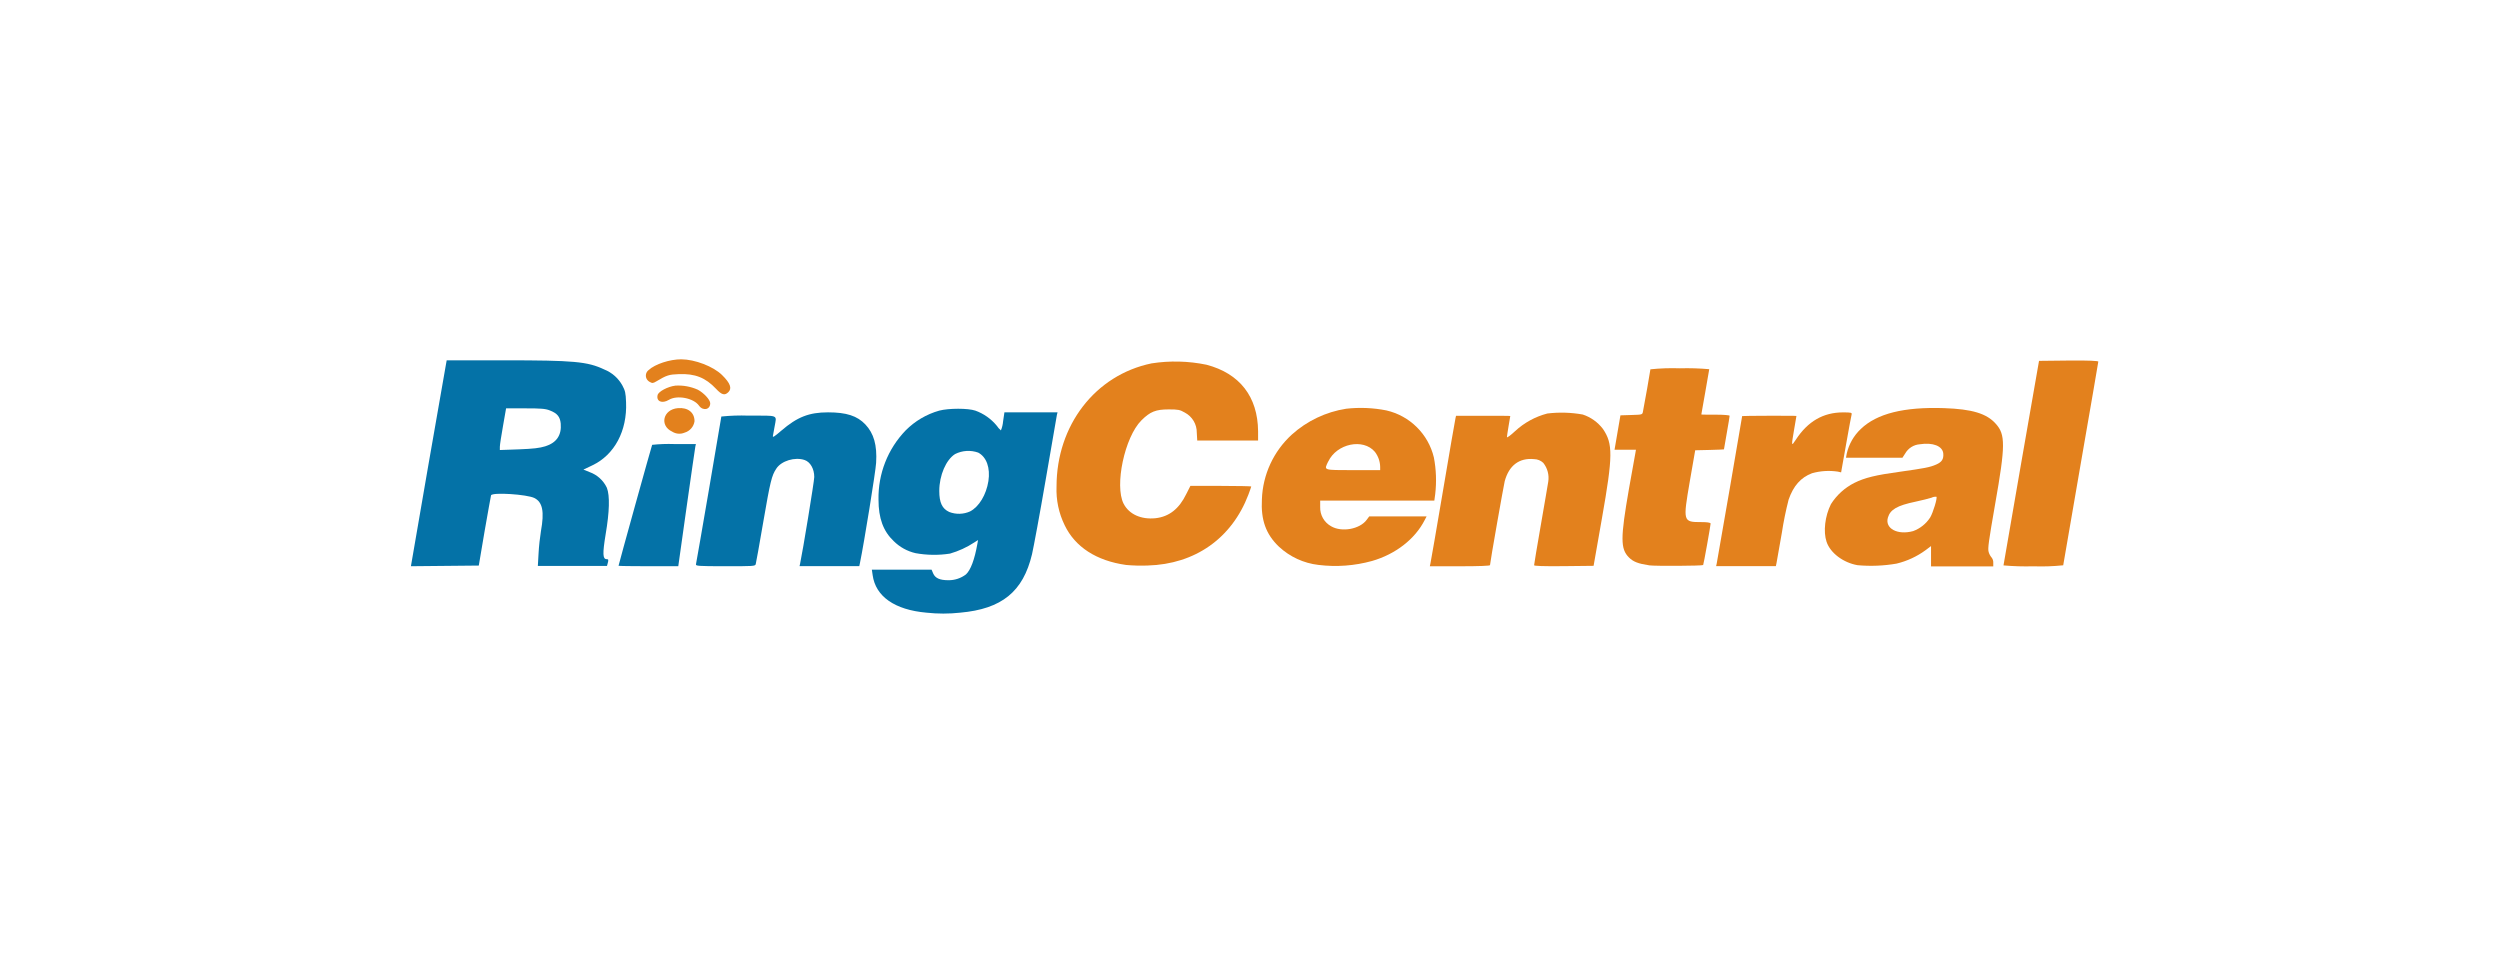 <svg width="280" height="108" viewBox="0 0 280 108" fill="none" xmlns="http://www.w3.org/2000/svg">
<path d="M75.926 45.712C74.253 45.85 73.835 47.677 75.29 48.346C75.704 48.608 76.22 48.65 76.67 48.458C77.261 48.288 77.698 47.788 77.787 47.179C77.79 46.196 77.042 45.615 75.926 45.712Z" fill="#E3811D"/>
<path d="M78.29 45.435C78.734 46.054 79.545 45.891 79.545 45.168C79.545 44.774 78.821 44.001 78.152 43.646C77.365 43.294 76.504 43.138 75.644 43.19C74.77 43.303 73.754 43.85 73.653 44.243C73.478 44.954 74.147 45.243 74.908 44.787C75.819 44.218 77.684 44.574 78.29 45.435Z" fill="#E3811D"/>
<path d="M72.749 42.764C73.067 42.939 73.13 42.939 73.511 42.713C74.652 42.028 74.928 41.94 76.019 41.903C77.842 41.827 79.021 42.295 80.2 43.55C80.835 44.235 81.174 44.323 81.579 43.917C81.985 43.512 81.835 42.943 80.856 41.99C79.878 41.037 77.842 40.255 76.307 40.242C75.015 40.242 73.381 40.773 72.645 41.446C72.3 41.71 72.234 42.203 72.497 42.548C72.565 42.637 72.651 42.71 72.749 42.764Z" fill="#E3811D"/>
<path d="M190.549 58.475C188.484 58.475 188.484 58.438 189.257 53.914L189.863 50.431L191.473 50.394C192.359 50.369 193.083 50.344 193.083 50.331C193.083 50.319 193.221 49.495 193.401 48.496C193.581 47.496 193.718 46.635 193.718 46.568C193.718 46.501 193.07 46.443 192.134 46.443C191.26 46.443 190.549 46.443 190.549 46.417C190.549 46.392 190.75 45.276 190.992 43.909C191.235 42.542 191.435 41.4 191.435 41.35C190.34 41.253 189.24 41.219 188.141 41.25C187.041 41.212 185.94 41.249 184.846 41.363C184.846 41.476 184.148 45.443 184.01 46.1C183.947 46.443 183.934 46.443 182.718 46.48L181.489 46.518L181.158 48.445L180.828 50.373H183.224L183.165 50.728C183.128 50.916 182.797 52.731 182.442 54.759C181.481 60.282 181.481 61.474 182.442 62.435C182.923 62.915 183.466 63.133 184.738 63.321C185.356 63.409 190.666 63.384 190.754 63.283C190.804 63.246 191.59 58.835 191.59 58.634C191.561 58.526 191.193 58.475 190.549 58.475Z" fill="#E3811D"/>
<path d="M217.736 45.711C213.236 45.561 210.21 46.318 208.412 48.044C207.629 48.782 207.082 49.735 206.84 50.783L206.752 51.264H213.074L213.379 50.795C213.717 50.199 214.33 49.81 215.014 49.758C216.485 49.528 217.573 49.959 217.648 50.795C217.698 51.414 217.497 51.745 216.862 52.025C216.139 52.342 215.57 52.443 212.793 52.836C210.097 53.203 208.868 53.496 207.676 54.09C206.609 54.63 205.707 55.45 205.067 56.461C204.394 57.79 204.193 59.55 204.574 60.679C204.992 61.933 206.451 63.025 208.044 63.301C209.502 63.434 210.971 63.375 212.413 63.125C213.588 62.843 214.695 62.33 215.67 61.616L216.276 61.16V63.438H223.246V63.02C223.255 62.81 223.188 62.604 223.058 62.44C222.905 62.26 222.792 62.049 222.728 61.821C222.615 61.427 222.728 60.642 223.451 56.486C224.618 49.871 224.618 48.667 223.527 47.463C222.51 46.309 220.85 45.816 217.736 45.711ZM216.176 57.962C215.723 58.661 215.056 59.196 214.273 59.483C212.526 59.964 211.079 59.191 211.447 57.962C211.715 57.062 212.484 56.619 214.537 56.189C215.247 56.038 216.059 55.833 216.323 55.745C216.494 55.66 216.686 55.62 216.878 55.633C217.012 55.745 216.506 57.418 216.176 57.965V57.962H216.176Z" fill="#E3811D"/>
<path d="M231.716 40.38L228.371 40.417L226.381 51.819C225.29 58.091 224.391 63.275 224.391 63.325C225.503 63.423 226.62 63.457 227.736 63.426C228.852 63.466 229.969 63.428 231.08 63.313C231.08 63.25 231.967 58.12 233.046 51.911C234.124 45.702 235.011 40.572 235.011 40.497C235.011 40.422 233.973 40.355 231.716 40.38Z" fill="#E3811D"/>
<path d="M205.824 52.819L206.205 52.906L206.761 49.775C207.066 48.052 207.342 46.543 207.38 46.43C207.43 46.213 207.342 46.188 206.418 46.188C204.215 46.188 202.48 47.187 201.146 49.227C200.615 50.038 200.615 50.013 200.945 48.085C201.083 47.287 201.2 46.614 201.2 46.589C201.2 46.564 199.833 46.564 198.161 46.564C196.488 46.564 195.121 46.589 195.121 46.601C195.121 46.701 192.332 62.87 192.27 63.124L192.207 63.405H198.897L198.972 63.049C199.01 62.861 199.277 61.339 199.566 59.679C199.757 58.426 200.011 57.182 200.326 55.954C200.858 54.42 201.694 53.47 202.948 53.002C203.883 52.739 204.863 52.677 205.824 52.819Z" fill="#E3811D"/>
<path d="M177.266 46.426C175.957 46.191 174.62 46.153 173.299 46.313C171.95 46.665 170.709 47.344 169.687 48.291C169.193 48.759 168.775 49.052 168.775 48.964C168.775 48.876 168.863 48.304 168.963 47.71C169.064 47.116 169.151 46.619 169.151 46.593C169.151 46.568 167.784 46.568 166.111 46.568H163.076L163.013 46.849C162.976 46.999 162.34 50.636 161.621 54.93C160.902 59.224 160.254 62.874 160.216 63.067L160.141 63.422H163.511C165.677 63.422 166.881 63.372 166.881 63.296C166.881 63.017 168.403 54.404 168.528 53.894C169.009 52.121 170.163 51.26 171.81 51.422C172.196 51.427 172.566 51.576 172.847 51.841C173.322 52.436 173.524 53.205 173.403 53.956C173.353 54.249 172.985 56.465 172.567 58.835C172.149 61.206 171.819 63.234 171.819 63.309C171.819 63.384 172.78 63.435 175.138 63.409L178.483 63.372L179.407 58.112C180.661 51.004 180.661 49.7 179.52 48.028C178.947 47.279 178.162 46.721 177.266 46.426Z" fill="#E3811D"/>
<path d="M135.123 40.849C133.1 40.431 131.018 40.38 128.977 40.698C122.668 42.002 118.332 47.63 118.332 54.495C118.271 55.992 118.584 57.481 119.244 58.827C120.41 61.26 122.793 62.807 126.126 63.276C126.926 63.348 127.731 63.369 128.534 63.338C133.856 63.188 137.963 60.286 139.823 55.394C139.999 54.926 140.141 54.508 140.141 54.483C140.141 54.458 138.606 54.42 136.733 54.42H133.325L132.866 55.327C132.055 56.999 130.938 57.873 129.408 58.041C127.798 58.204 126.456 57.597 125.846 56.419C124.809 54.391 125.959 48.955 127.836 47.083C128.81 46.108 129.446 45.853 130.888 45.853C131.979 45.853 132.142 45.891 132.698 46.208C133.534 46.648 134.053 47.518 134.04 48.462L134.09 49.336H140.906V48.299C140.872 44.436 138.853 41.827 135.123 40.849Z" fill="#E3811D"/>
<path d="M153.069 58.22C152.296 59.274 150.268 59.638 149.089 58.943C148.308 58.513 147.833 57.682 147.86 56.79V56.067H160.645L160.746 55.331C160.903 53.968 160.853 52.587 160.595 51.238C159.966 48.612 157.904 46.57 155.273 45.966C153.791 45.673 152.274 45.609 150.773 45.778C148.503 46.132 146.384 47.14 144.678 48.679C142.635 50.547 141.429 53.159 141.333 55.925C141.208 58.233 141.776 59.826 143.235 61.223C144.456 62.361 146.009 63.079 147.667 63.271C149.678 63.52 151.719 63.37 153.671 62.828C156.305 62.067 158.476 60.382 159.562 58.254L159.78 57.836H153.354L153.069 58.22ZM148.763 51.694C149.712 49.679 152.676 49.06 153.985 50.603C154.361 51.09 154.57 51.685 154.579 52.301V52.656H151.539C148.123 52.647 148.287 52.697 148.755 51.694H148.763Z" fill="#E3811D"/>
<path d="M73.04 49.821C72.99 49.908 69.277 63.25 69.277 63.367C69.277 63.392 70.774 63.417 72.622 63.417H75.967L76.891 56.853C77.397 53.241 77.853 50.164 77.878 50.013L77.941 49.733H75.499C74.678 49.705 73.857 49.734 73.04 49.821Z" fill="#0472A7"/>
<path d="M96.92 47.537C96.009 46.576 94.805 46.183 92.739 46.183C90.611 46.183 89.294 46.701 87.505 48.236C86.706 48.921 86.518 49.047 86.568 48.804C86.606 48.641 86.694 48.169 86.757 47.767C86.987 46.425 87.3 46.55 83.83 46.55C82.815 46.513 81.8 46.546 80.79 46.651C80.79 46.776 78.026 62.894 77.951 63.187C77.901 63.387 78.114 63.417 81.233 63.417C84.352 63.417 84.578 63.417 84.641 63.187C84.678 63.061 85.059 60.971 85.477 58.512C86.276 53.888 86.426 53.266 86.948 52.484C87.517 51.61 89.039 51.154 90.118 51.522C90.754 51.739 91.197 52.509 91.197 53.425C91.197 53.893 89.892 61.849 89.612 63.129L89.549 63.409H96.239L96.315 63.053C96.783 60.787 98.075 52.789 98.125 51.84C98.25 49.846 97.865 48.541 96.92 47.537Z" fill="#0472A7"/>
<path d="M67.97 54.633C67.584 53.811 66.886 53.177 66.03 52.873L65.344 52.593L66.356 52.112C68.827 50.933 70.257 48.248 70.119 45.042C70.081 44.005 70.018 43.75 69.701 43.164C69.252 42.353 68.535 41.722 67.673 41.38C65.796 40.493 64.278 40.355 56.434 40.355H50.029L49.954 40.773C49.916 41.003 49.004 46.208 47.939 52.304L46.023 63.417L49.824 63.38L53.625 63.343L54.273 59.508C54.641 57.392 54.971 55.582 54.996 55.478C55.134 55.11 59.039 55.365 59.863 55.783C60.775 56.252 60.979 57.305 60.586 59.483C60.486 60.077 60.356 61.206 60.318 61.992L60.239 63.388H67.983L68.057 63.108C68.171 62.69 68.158 62.627 67.945 62.627C67.501 62.627 67.476 62.021 67.832 59.839C68.263 57.309 68.313 55.523 67.97 54.633ZM61.075 49.984C60.427 50.184 59.746 50.264 58.111 50.327L55.983 50.402V50.034C55.983 49.833 56.145 48.78 56.338 47.701L56.681 45.736H58.834C60.595 45.736 61.088 45.773 61.573 45.966C62.409 46.283 62.727 46.676 62.802 47.437C62.915 48.742 62.33 49.591 61.075 49.984Z" fill="#0472A7"/>
<path d="M118.445 46.183H112.495L112.345 47.195C112.317 47.542 112.235 47.884 112.102 48.207C111.917 48.049 111.756 47.866 111.622 47.663C110.992 46.901 110.168 46.324 109.238 45.99C108.427 45.71 106.261 45.71 105.195 45.99C103.771 46.393 102.475 47.156 101.432 48.206C99.429 50.286 98.336 53.076 98.393 55.962C98.393 58.052 98.924 59.495 100.103 60.611C100.773 61.276 101.616 61.741 102.536 61.953C103.812 62.186 105.118 62.203 106.399 62.004C107.366 61.725 108.285 61.302 109.125 60.75L109.543 60.482L109.468 60.9C109.15 62.697 108.707 63.852 108.189 64.332C107.625 64.762 106.933 64.992 106.224 64.985C105.275 64.985 104.752 64.767 104.514 64.223L104.338 63.805H97.648L97.736 64.412C98.066 66.807 100.207 68.3 103.753 68.618C105.016 68.757 106.29 68.757 107.553 68.618C112.202 68.2 114.586 66.272 115.585 62.078C115.761 61.318 116.458 57.567 117.119 53.717C117.78 49.866 118.349 46.609 118.374 46.458L118.445 46.183ZM110.701 53.885C110.459 55.419 109.648 56.761 108.648 57.279C107.91 57.61 107.071 57.633 106.315 57.342C105.517 56.974 105.199 56.288 105.199 54.984C105.199 53.236 105.96 51.489 106.972 50.853C107.775 50.449 108.708 50.39 109.556 50.69C110.497 51.188 110.927 52.4 110.701 53.889V53.885Z" fill="#0472A7"/>
</svg>
